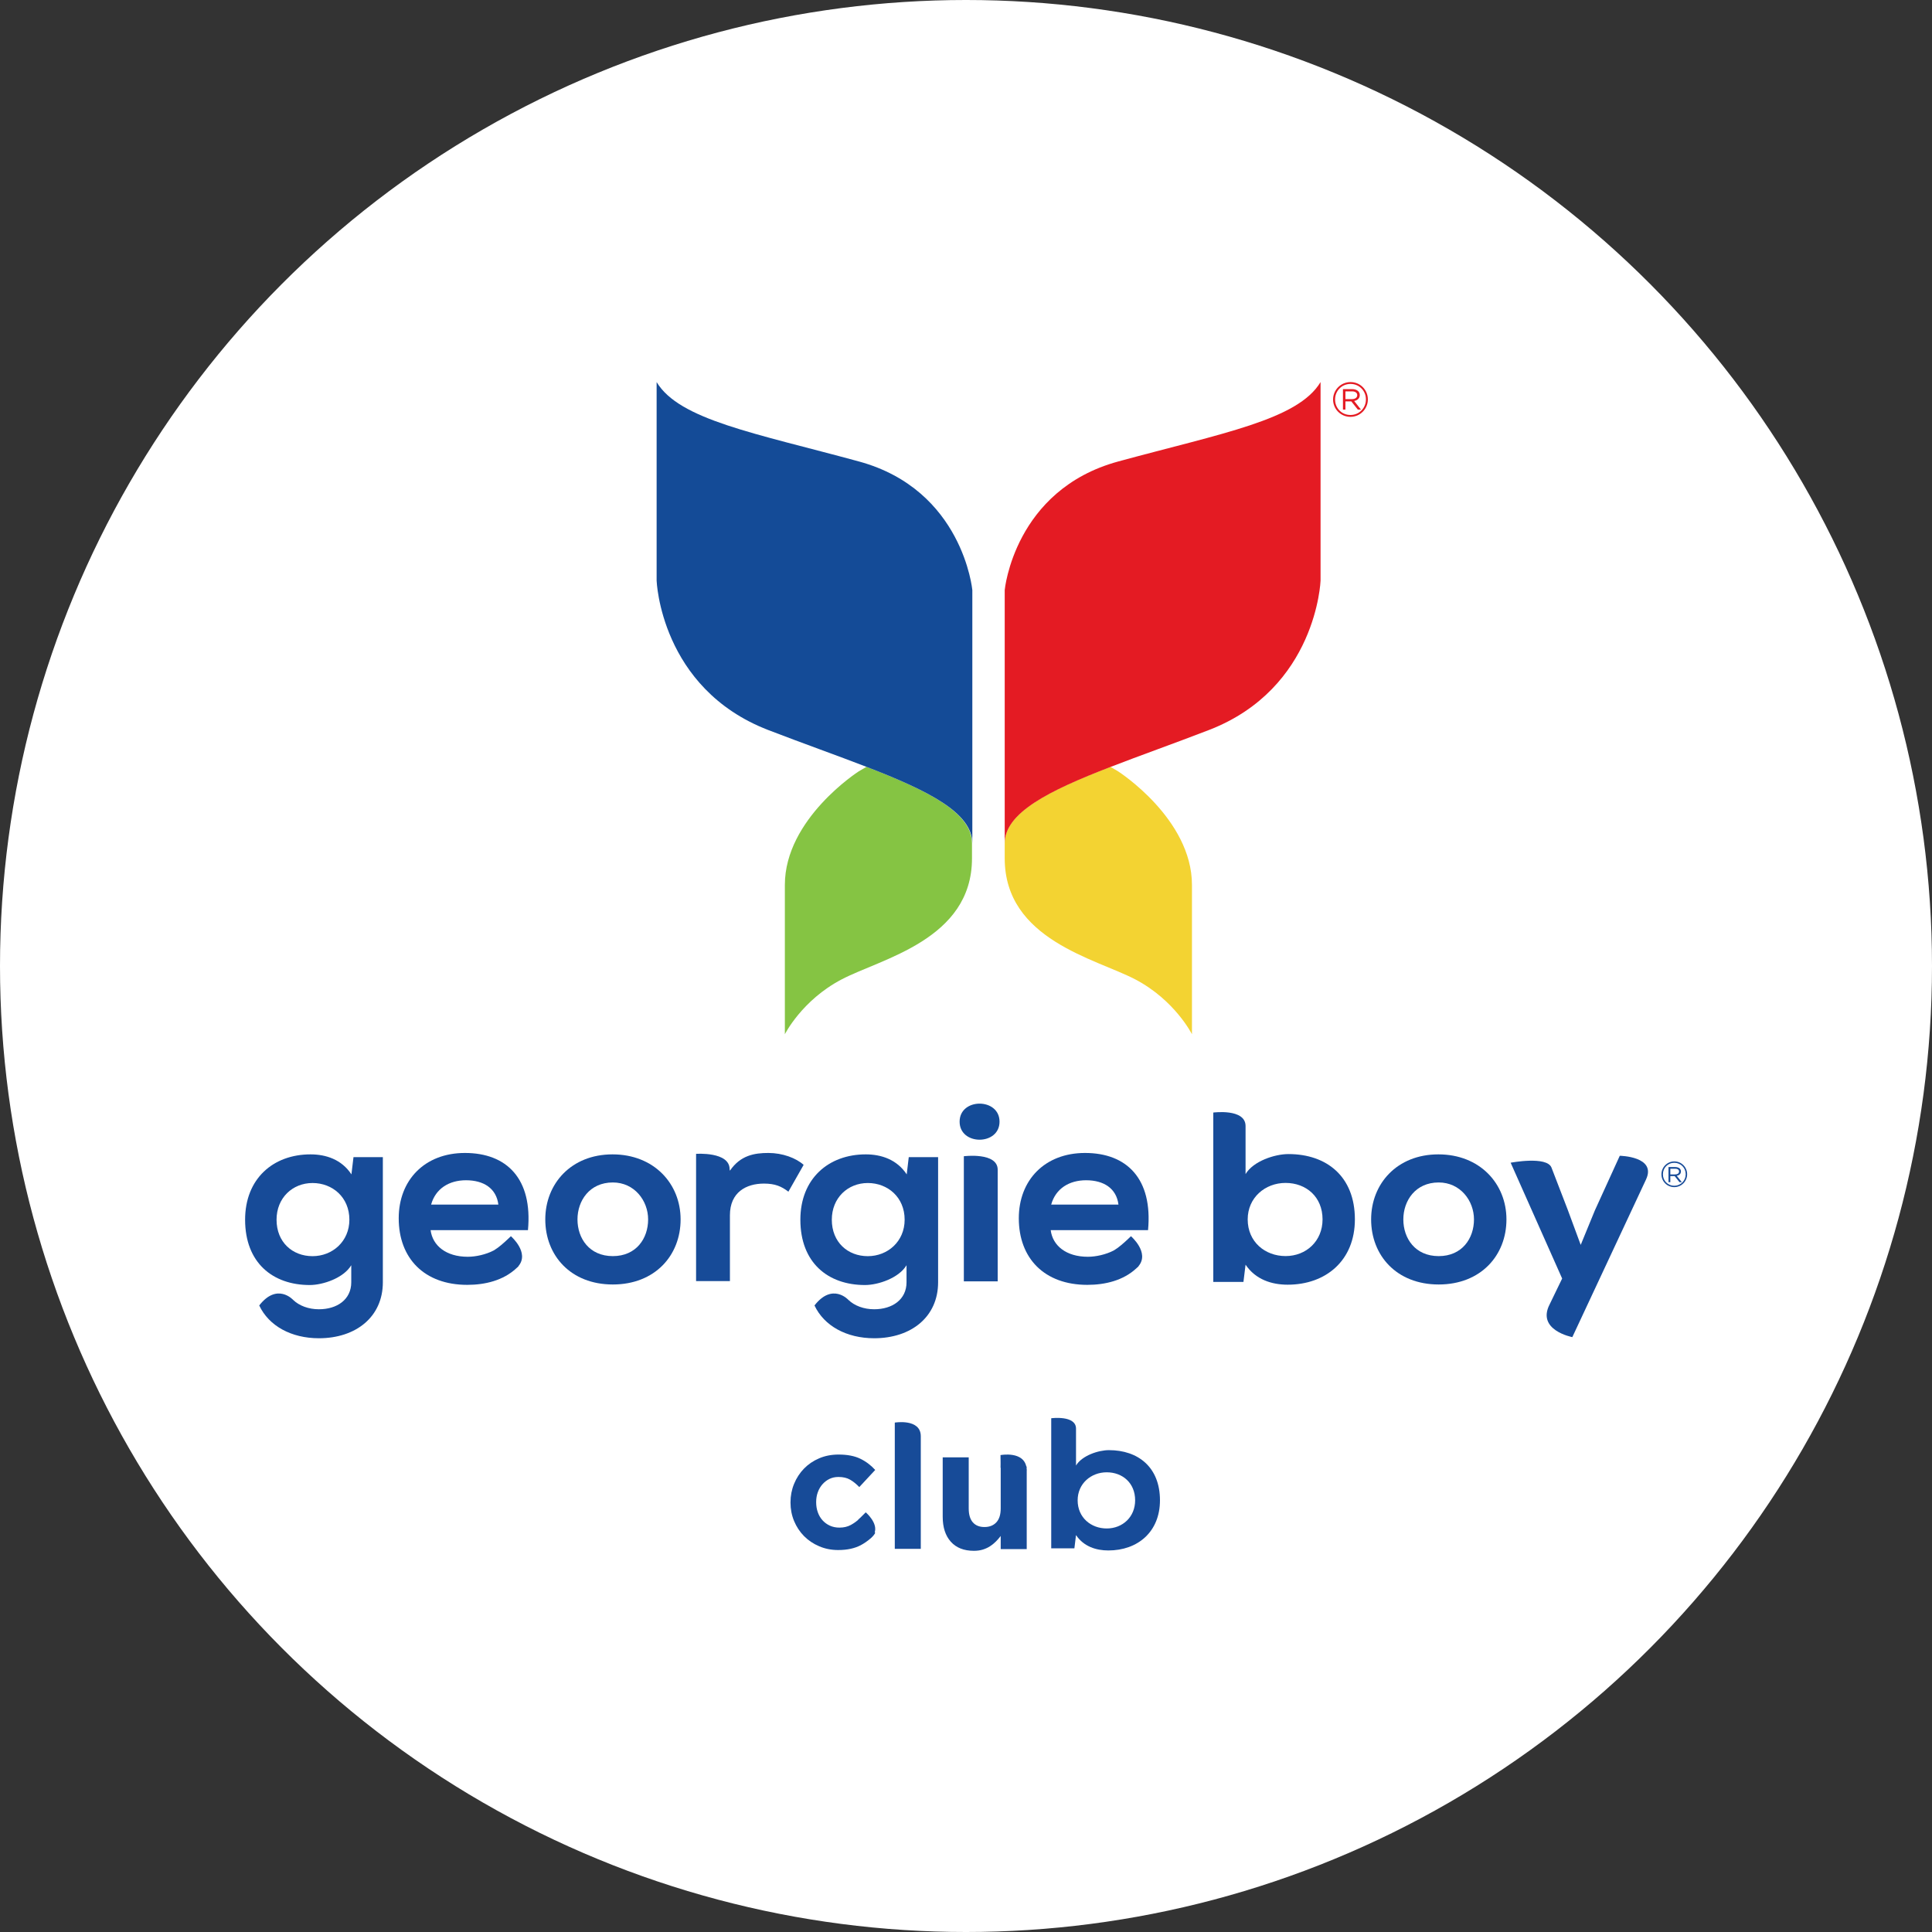 <svg fill="none" height="536" viewBox="0 0 536 536" width="536" xmlns="http://www.w3.org/2000/svg"><rect x="0" y="0" width="536" height="536" fill="#333333" stroke="none"/><circle cx="268" cy="268" fill="#fff" r="268"/><path d="m266.229 311.189c0 6.67 11.074 6.67 11.074 0 0-6.673-11.074-6.673-11.074 0z" fill="#144b97"/><g fill="#174b98"><path d="m170.019 348.488c-6.511 0-9.807-4.916-9.807-10.179 0-5.2 3.358-10.256 9.807-10.256 6.002 0 9.792 5.056 9.792 10.256 0 5.263-3.283 10.179-9.792 10.179zm-.079-28.228c-11.483 0-18.66 8.14-18.66 18.049 0 9.974 7.031 18.049 18.739 18.049 11.706 0 18.803-8.075 18.803-18.049 0-9.909-7.381-18.049-18.882-18.049z"/><path d="m213.184 319.869c-3.841 0-7.764.637-10.681 4.921l-.085-.411c0-4.935-9.303-4.263-9.303-4.263v35.299h9.388v-18.269c0-6.389 4.531-8.781 9.45-8.781 3.086 0 4.846.778 6.773 2.246l4.228-7.437c-2.088-1.895-5.858-3.305-9.77-3.305z"/><path d="m267.402 320.776v34.718h9.391v-30.973c0-4.934-9.391-3.745-9.391-3.745z"/><path d="m119.602 334.197c1.263-4.504 5.056-6.755 9.683-6.755 4.907 0 8.416 2.251 8.979 6.755zm9.393-14.328c-11.217 0-18.378 7.573-18.378 18.121 0 11.092 7.084 18.471 19.013 18.471 4.998 0 9.996-1.234 13.616-4.597l.003.005c.058-.032.079-.074.116-.12.154-.143.327-.262.47-.422l-.026-.037c3.195-3.769-2.068-8.326-2.068-8.326s-1.497 1.46-2.713 2.468c-.73.611-1.3 1.009-1.706 1.258-.162.101-.29.176-.39.245-2.113 1.101-4.884 1.733-7.162 1.733-6.022 0-9.754-3.098-10.309-7.382h27.01c1.335-14.258-5.885-21.417-17.476-21.417z"/><path d="m291.632 334.197c1.261-4.504 5.051-6.755 9.686-6.755 4.91 0 8.416 2.251 8.982 6.755zm9.399-14.328c-11.217 0-18.381 7.573-18.381 18.121 0 11.092 7.079 18.471 19.01 18.471 5.001 0 10.001-1.234 13.614-4.597l.011.005c.05-.032.074-.074.108-.12.154-.143.329-.262.475-.422l-.026-.037c3.196-3.769-2.076-8.326-2.076-8.326s-1.478 1.46-2.71 2.468c-.722.611-1.292 1.009-1.704 1.258-.164.101-.294.176-.39.245-2.115 1.101-4.886 1.733-7.158 1.733-6.031 0-9.76-3.098-10.304-7.382h27.004c1.333-14.258-5.887-21.417-17.473-21.417z"/><path d="m467.671 325.782c0 1.744-1.362 3.18-3.175 3.18-1.81 0-3.148-1.417-3.148-3.156v-.024c0-1.749 1.346-3.182 3.167-3.182 1.802 0 3.156 1.417 3.156 3.161zm-3.156-3.567c-2.007 0-3.576 1.627-3.576 3.567v.024c0 1.932 1.559 3.541 3.557 3.541 1.991 0 3.57-1.625 3.57-3.565v-.021c0-1.935-1.55-3.546-3.551-3.546z"/><path d="m463.404 325.827v-1.589h1.359c.661 0 1.062.299 1.062.759v.026c0 .528-.486.804-1.123.804zm2.938-.83v-.022c0-.315-.14-.589-.315-.777-.276-.26-.722-.42-1.245-.42h-1.887v4.194h.509v-1.683h1.205l1.338 1.683h.642l-1.396-1.762c.669-.13 1.149-.537 1.149-1.213z"/><path d="m399.141 348.488c-6.522 0-9.81-4.916-9.81-10.179 0-5.2 3.36-10.256 9.81-10.256 5.996 0 9.789 5.056 9.789 10.256 0 5.263-3.289 10.179-9.789 10.179zm-.085-28.228c-11.485 0-18.66 8.14-18.66 18.049 0 9.974 7.037 18.049 18.745 18.049 11.697 0 18.797-8.075 18.797-18.049 0-9.909-7.381-18.049-18.882-18.049z"/><path d="m356.654 348.475c-5.667 0-10.503-3.925-10.503-10.179 0-6.036 4.836-10.115 10.503-10.115 5.715 0 10.264 3.859 10.264 10.115 0 6.039-4.549 10.179-10.264 10.179zm.804-28.299c-3.816 0-9.762 1.966-11.899 5.552v-13.324-.037c-.04-4.895-8.953-3.711-8.953-3.711v46.986h8.367l.586-4.778c2.795 4.143 7.273 5.55 11.676 5.55 10.652 0 18.655-6.744 18.655-18.118 0-11.939-7.862-18.12-18.432-18.12z"/><path d="m449.379 320.65-6.914 15.167-3.923 9.555-3.61-9.767-4.499-11.677c-1.266-3.27-11.297-1.361-11.329-1.353l14.288 32.13-3.471 7.169c-3.711 7.195 6.293 9.088 6.293 9.088l20.446-43.729c3.01-6.429-7.281-6.583-7.281-6.583z"/><path d="m86.713 348.501c-5.569 0-9.988-3.867-9.988-10.115 0-6.041 4.419-10.179 9.988-10.179 5.502 0 10.216 3.928 10.216 10.179 0 6.038-4.714 10.115-10.216 10.115zm11.355-27.469-.571 4.78c-2.713-4.138-7.074-5.552-11.35-5.552-10.362 0-18.147 6.752-18.147 18.126 0 11.936 7.652 18.123 17.932 18.123 3.684 0 9.412-1.951 11.52-5.494v4.73c0 4.796-3.942 7.487-8.977 7.487-2.864 0-5.468-.966-7.18-2.627 0 0-4.411-4.826-9.375 1.571 2.654 5.667 8.884 9.099 16.555 9.099 10.267 0 17.741-5.927 17.741-15.53v-1.925-.037-.719-18.83-13.202z"/><path d="m240.76 348.501c-5.563 0-9.988-3.867-9.988-10.115 0-6.041 4.425-10.179 9.988-10.179 5.508 0 10.217 3.928 10.217 10.179 0 6.038-4.709 10.115-10.217 10.115zm11.358-27.469-.565 4.78c-2.721-4.138-7.082-5.552-11.358-5.552-10.362 0-18.147 6.752-18.147 18.126 0 11.936 7.652 18.123 17.924 18.123 3.692 0 9.42-1.951 11.528-5.494v4.73c0 4.796-3.942 7.487-8.975 7.487-2.866 0-5.462-.966-7.182-2.627 0 0-4.411-4.826-9.375 1.571 2.654 5.667 8.884 9.099 16.557 9.099 10.27 0 17.736-5.927 17.736-15.53v-1.925-.037-.719-18.83-13.202z"/><path d="m248.244 394.673v35.021h7.212v-31.241c0-4.977-7.212-3.78-7.212-3.78z"/><path d="m307.041 424.047c-4.35 0-8.066-3.015-8.066-7.814 0-4.634 3.716-7.769 8.066-7.769 4.39 0 7.883 2.965 7.883 7.769 0 4.635-3.493 7.814-7.883 7.814zm.618-21.73c-2.933 0-7.495 1.513-9.138 4.265v-10.234-.027c-.032-3.758-6.877-2.851-6.877-2.851v36.082h6.426l.451-3.668c2.147 3.183 5.587 4.263 8.969 4.263 8.177 0 14.322-5.181 14.322-13.914 0-9.165-6.036-13.916-14.153-13.916z"/><path d="m241.489 426.763.438-.456c.265-.297.501-.579.639-.889 1.224-2.801-2.383-5.848-2.383-5.848s-1.187 1.203-2.105 2.089"/><path d="m232.556 430.03c-1.898 0-3.663-.345-5.292-1.046-1.63-.69-3.031-1.638-4.202-2.822-1.173-1.186-2.089-2.58-2.755-4.177-.664-1.601-.995-3.3-.995-5.105v-.095c0-1.802.331-3.512.995-5.128.666-1.614 1.582-3.023 2.755-4.226 1.171-1.202 2.572-2.15 4.202-2.848 1.629-.698 3.424-1.043 5.388-1.043 2.405 0 4.398.377 5.983 1.139 1.581.759 2.975 1.805 4.177 3.134l-4.416 4.749c-.823-.857-1.67-1.537-2.54-2.044-.871-.507-1.954-.759-3.252-.759-.918 0-1.749.183-2.492.544-.743.366-1.394.865-1.946 1.497-.555.632-.982 1.367-1.282 2.208-.302.839-.451 1.731-.451 2.681v.096c0 .982.149 1.9.451 2.752.3.855.735 1.601 1.303 2.233.571.634 1.253 1.133 2.044 1.497.791.363 1.678.544 2.657.544 1.205 0 2.256-.247 3.159-.736.902-.491 1.797-1.149 2.683-1.969l4.082 4.127c-.239.805-2.15 2.49-4.082 3.493-1.606.828-3.642 1.304-6.174 1.304z"/><path d="m270.177 430.245c-2.753 0-4.881-.838-6.386-2.516-1.503-1.677-2.254-3.989-2.254-6.933v-16.475h7.217v14.163c0 1.704.38 2.992 1.139 3.86.759.87 1.834 1.303 3.227 1.303 1.391 0 2.493-.433 3.3-1.303.806-.868 1.21-2.156 1.21-3.86v-14.163l5.107.08-.303 2.514 2.094.265.319.252v22.338h-7.217v-3.639c-.412.542-.863 1.065-1.354 1.553-.491.496-1.035.934-1.637 1.317-.6.384-1.267.684-1.994.91-.727.223-1.55.334-2.468.334z"/><path d="m284.676 408.215c0-.092.091-.3.091-.3.013-.063-.088-.079-.098-.13-.003-.201.13-.533.13-.533-.632-4.828-7.231-3.562-7.231-3.562s.085 1.996.03 3.514"/><path d="m284.921 407.229s-.146-.252-.212-.499c-.064-.249-.104.321-.104.321z"/></g><path d="m240.388 212.739c-.714.42-1.444.858-2.182 1.282 0 0-20.459 13.115-20.459 31.475v41.433s4.714-9.436 15.745-15.209c10.999-5.776 36.17-11.021 36.17-33.585v-4.188c0-8.491-12.173-14.609-29.274-21.208z" fill="#85c443"/><path d="m278.741 233.947v4.188c0 22.561 25.202 27.809 36.226 33.582 11.002 5.773 15.721 15.212 15.721 15.212v-41.433c0-18.365-20.451-31.475-20.451-31.475-.738-.43-1.473-.862-2.169-1.282-17.125 6.599-29.327 12.717-29.327 21.208z" fill="#f3d332"/><path d="m269.756 177.854v-14.153s-2.609-27.801-31.456-35.673c-28.859-7.868-49.833-11.538-56.132-22.028v55.084s1.046 29.884 30.946 41.441c9.731 3.75 19.116 7.06 27.368 10.256 17.102 6.606 29.274 12.717 29.274 21.208v-56.138" fill="#144b97"/><g fill="#e41b23"><path d="m310.237 128.028c-28.879 7.875-31.496 35.673-31.496 35.673v14.153s.006.021.006.055c0-.037-.006-.055-.006-.055v56.137c0-8.491 12.202-14.601 29.327-21.207 8.239-3.196 17.624-6.509 27.344-10.259 29.898-11.554 30.954-41.441 30.954-41.441v-55.084c-6.301 10.49-27.264 14.163-56.129 22.028z"/><path d="m378.95 110.825c0 2.363-1.842 4.306-4.294 4.306-2.453 0-4.263-1.922-4.263-4.276v-.03c0-2.367 1.826-4.307 4.287-4.307 2.439 0 4.27 1.919 4.27 4.278zm-4.27-4.825c-2.713 0-4.839 2.2-4.839 4.825v.03c0 2.619 2.107 4.791 4.815 4.791 2.694 0 4.833-2.195 4.833-4.821v-.029c0-2.62-2.099-4.796-4.809-4.796z"/><path d="m373.265 110.734v-2.153h1.839c.894 0 1.436.404 1.436 1.025v.04c0 .709-.656 1.088-1.516 1.088zm3.978-1.128v-.029c0-.43-.191-.796-.427-1.051-.377-.353-.979-.571-1.688-.571h-2.551v5.68h.688v-2.28h1.629l1.811 2.28h.87l-1.887-2.389c.902-.175 1.555-.719 1.555-1.64z"/></g></svg>